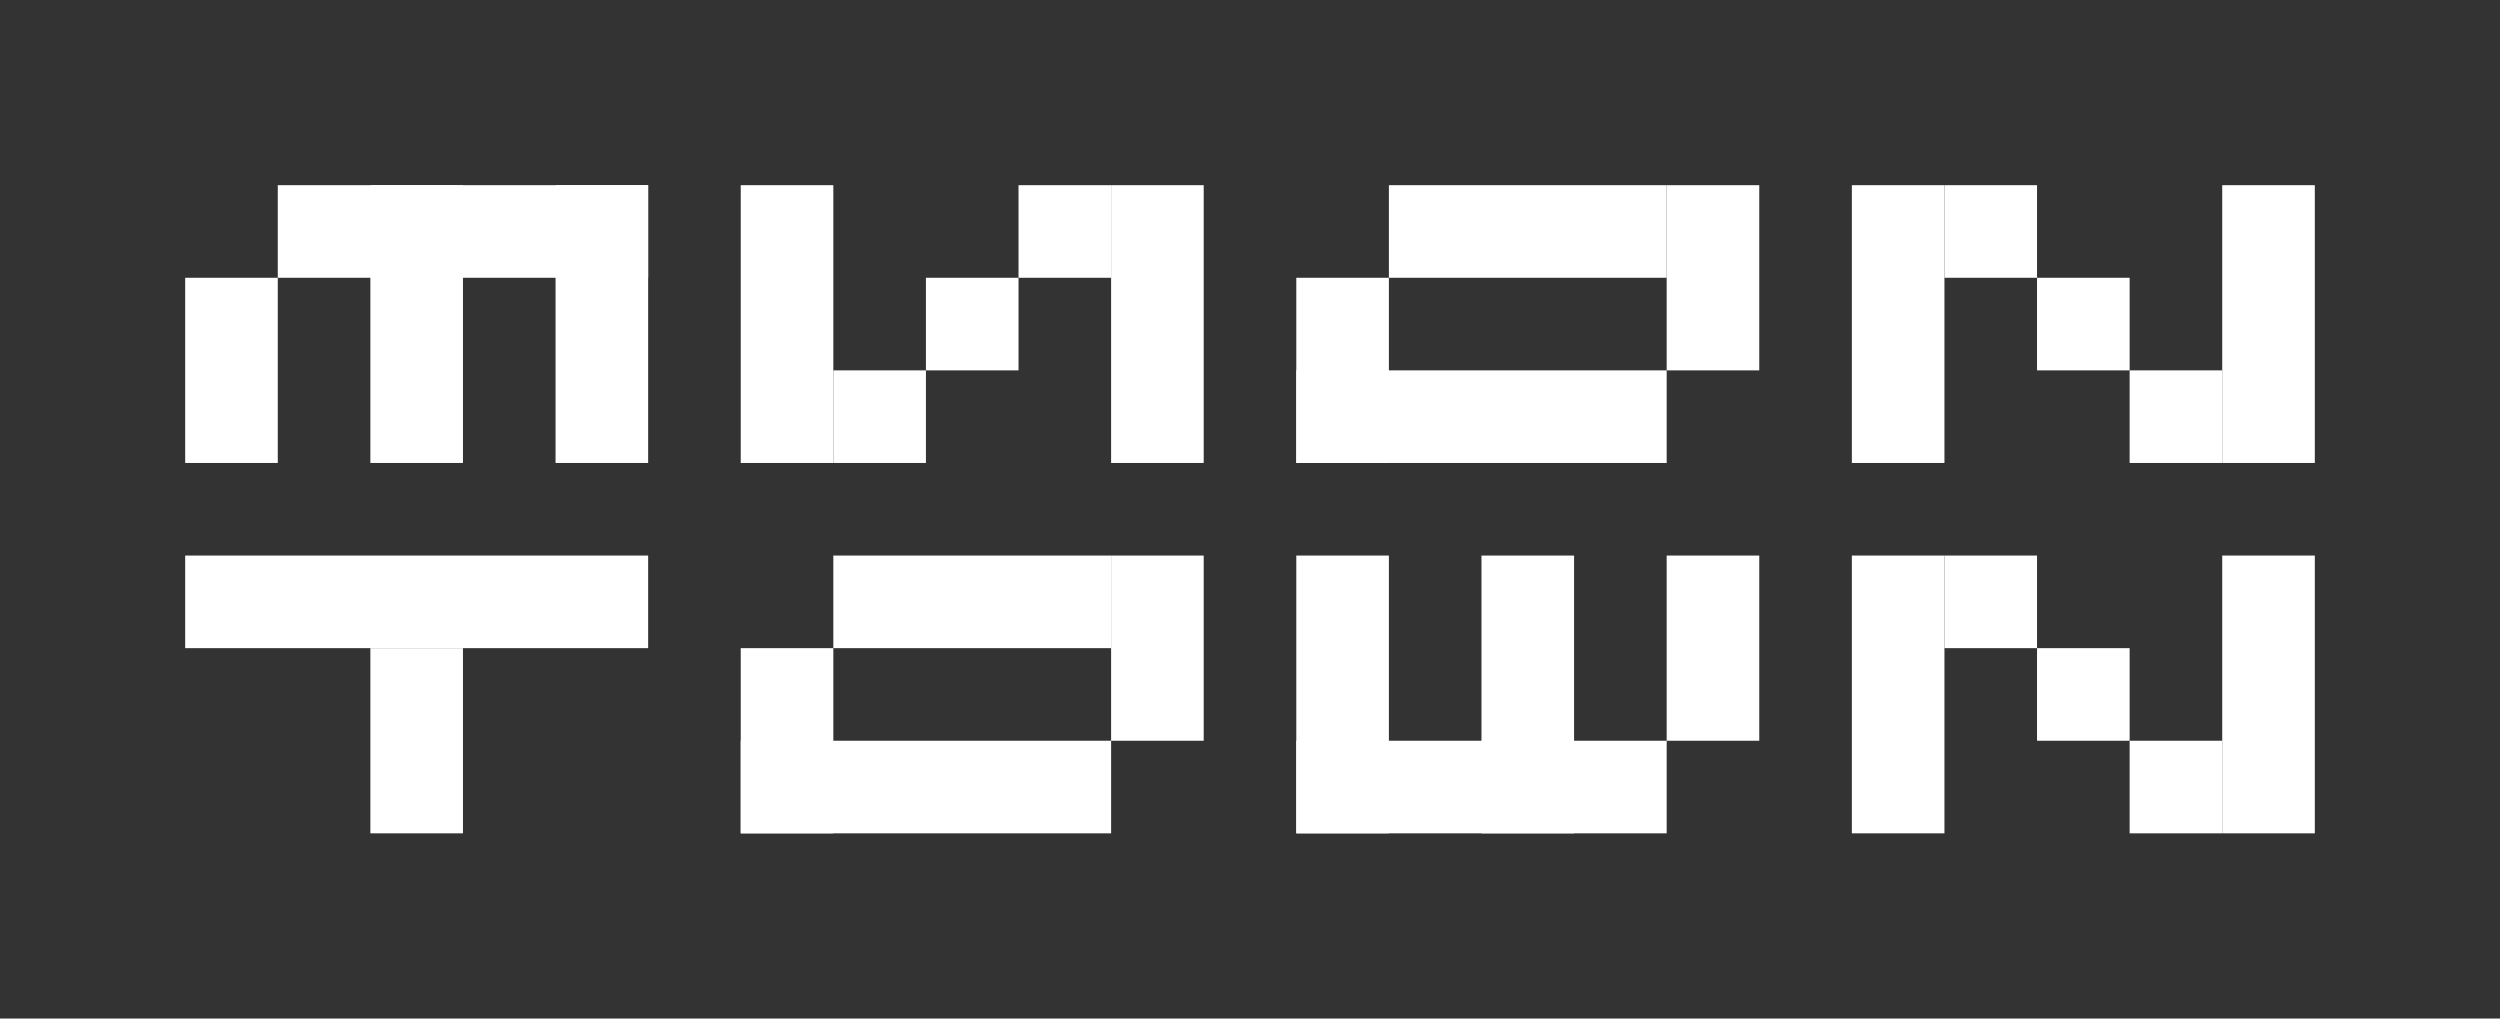 <svg width="108" height="44" viewBox="0 0 108 44" fill="none" xmlns="http://www.w3.org/2000/svg">
<rect x="0" y="0" width="108" height="44" fill="#333333" stroke="none"/>
<rect x="16" y="28" width="4" height="8" fill="white"/>
<rect width="4" height="12" transform="matrix(-1 0 0 1 20 8)" fill="white"/>
<rect width="16" height="4" transform="matrix(-1 0 0 1 28 8)" fill="white"/>
<rect width="4" height="12" transform="matrix(-1 0 0 1 28 8)" fill="white"/>
<rect width="4" height="8" transform="matrix(-1 0 0 1 12 12)" fill="white"/>
<rect width="4" height="12" transform="matrix(1 0 0 -1 64 36)" fill="white"/>
<rect width="16" height="4" transform="matrix(1 0 0 -1 56 36)" fill="white"/>
<rect width="4" height="12" transform="matrix(1 0 0 -1 56 36)" fill="white"/>
<rect width="4" height="8" transform="matrix(1 0 0 -1 72 32)" fill="white"/>
<rect width="12" height="4" transform="matrix(1 0 0 -1 60 12)" fill="white"/>
<rect width="16" height="4" transform="matrix(1 0 0 -1 56 20)" fill="white"/>
<rect width="4" height="8" transform="matrix(1 0 0 -1 56 20)" fill="white"/>
<rect width="4" height="8" transform="matrix(1 0 0 -1 72 16)" fill="white"/>
<rect width="12" height="4" transform="matrix(1 0 0 -1 36 28)" fill="white"/>
<rect width="16" height="4" transform="matrix(1 0 0 -1 32 36)" fill="white"/>
<rect width="4" height="8" transform="matrix(1 0 0 -1 32 36)" fill="white"/>
<rect width="4" height="8" transform="matrix(1 0 0 -1 48 32)" fill="white"/>
<rect x="80" y="8" width="4" height="12" fill="white"/>
<rect x="96" y="8" width="4" height="12" fill="white"/>
<rect x="84" y="8" width="4" height="4" fill="white"/>
<rect x="88" y="12" width="4" height="4" fill="white"/>
<rect x="92" y="16" width="4" height="4" fill="white"/>
<rect x="80" y="24" width="4" height="12" fill="white"/>
<rect x="96" y="24" width="4" height="12" fill="white"/>
<rect x="84" y="24" width="4" height="4" fill="white"/>
<rect x="88" y="28" width="4" height="4" fill="white"/>
<rect x="92" y="32" width="4" height="4" fill="white"/>
<rect width="4" height="12" transform="matrix(-1 0 0 1 52 8)" fill="white"/>
<rect width="4" height="12" transform="matrix(-1 0 0 1 36 8)" fill="white"/>
<rect width="4" height="4" transform="matrix(-1 0 0 1 48 8)" fill="white"/>
<rect width="4" height="4" transform="matrix(-1 0 0 1 44 12)" fill="white"/>
<rect width="4" height="4" transform="matrix(-1 0 0 1 40 16)" fill="white"/>
<rect x="8" y="24" width="20" height="4" fill="white"/>
</svg>
